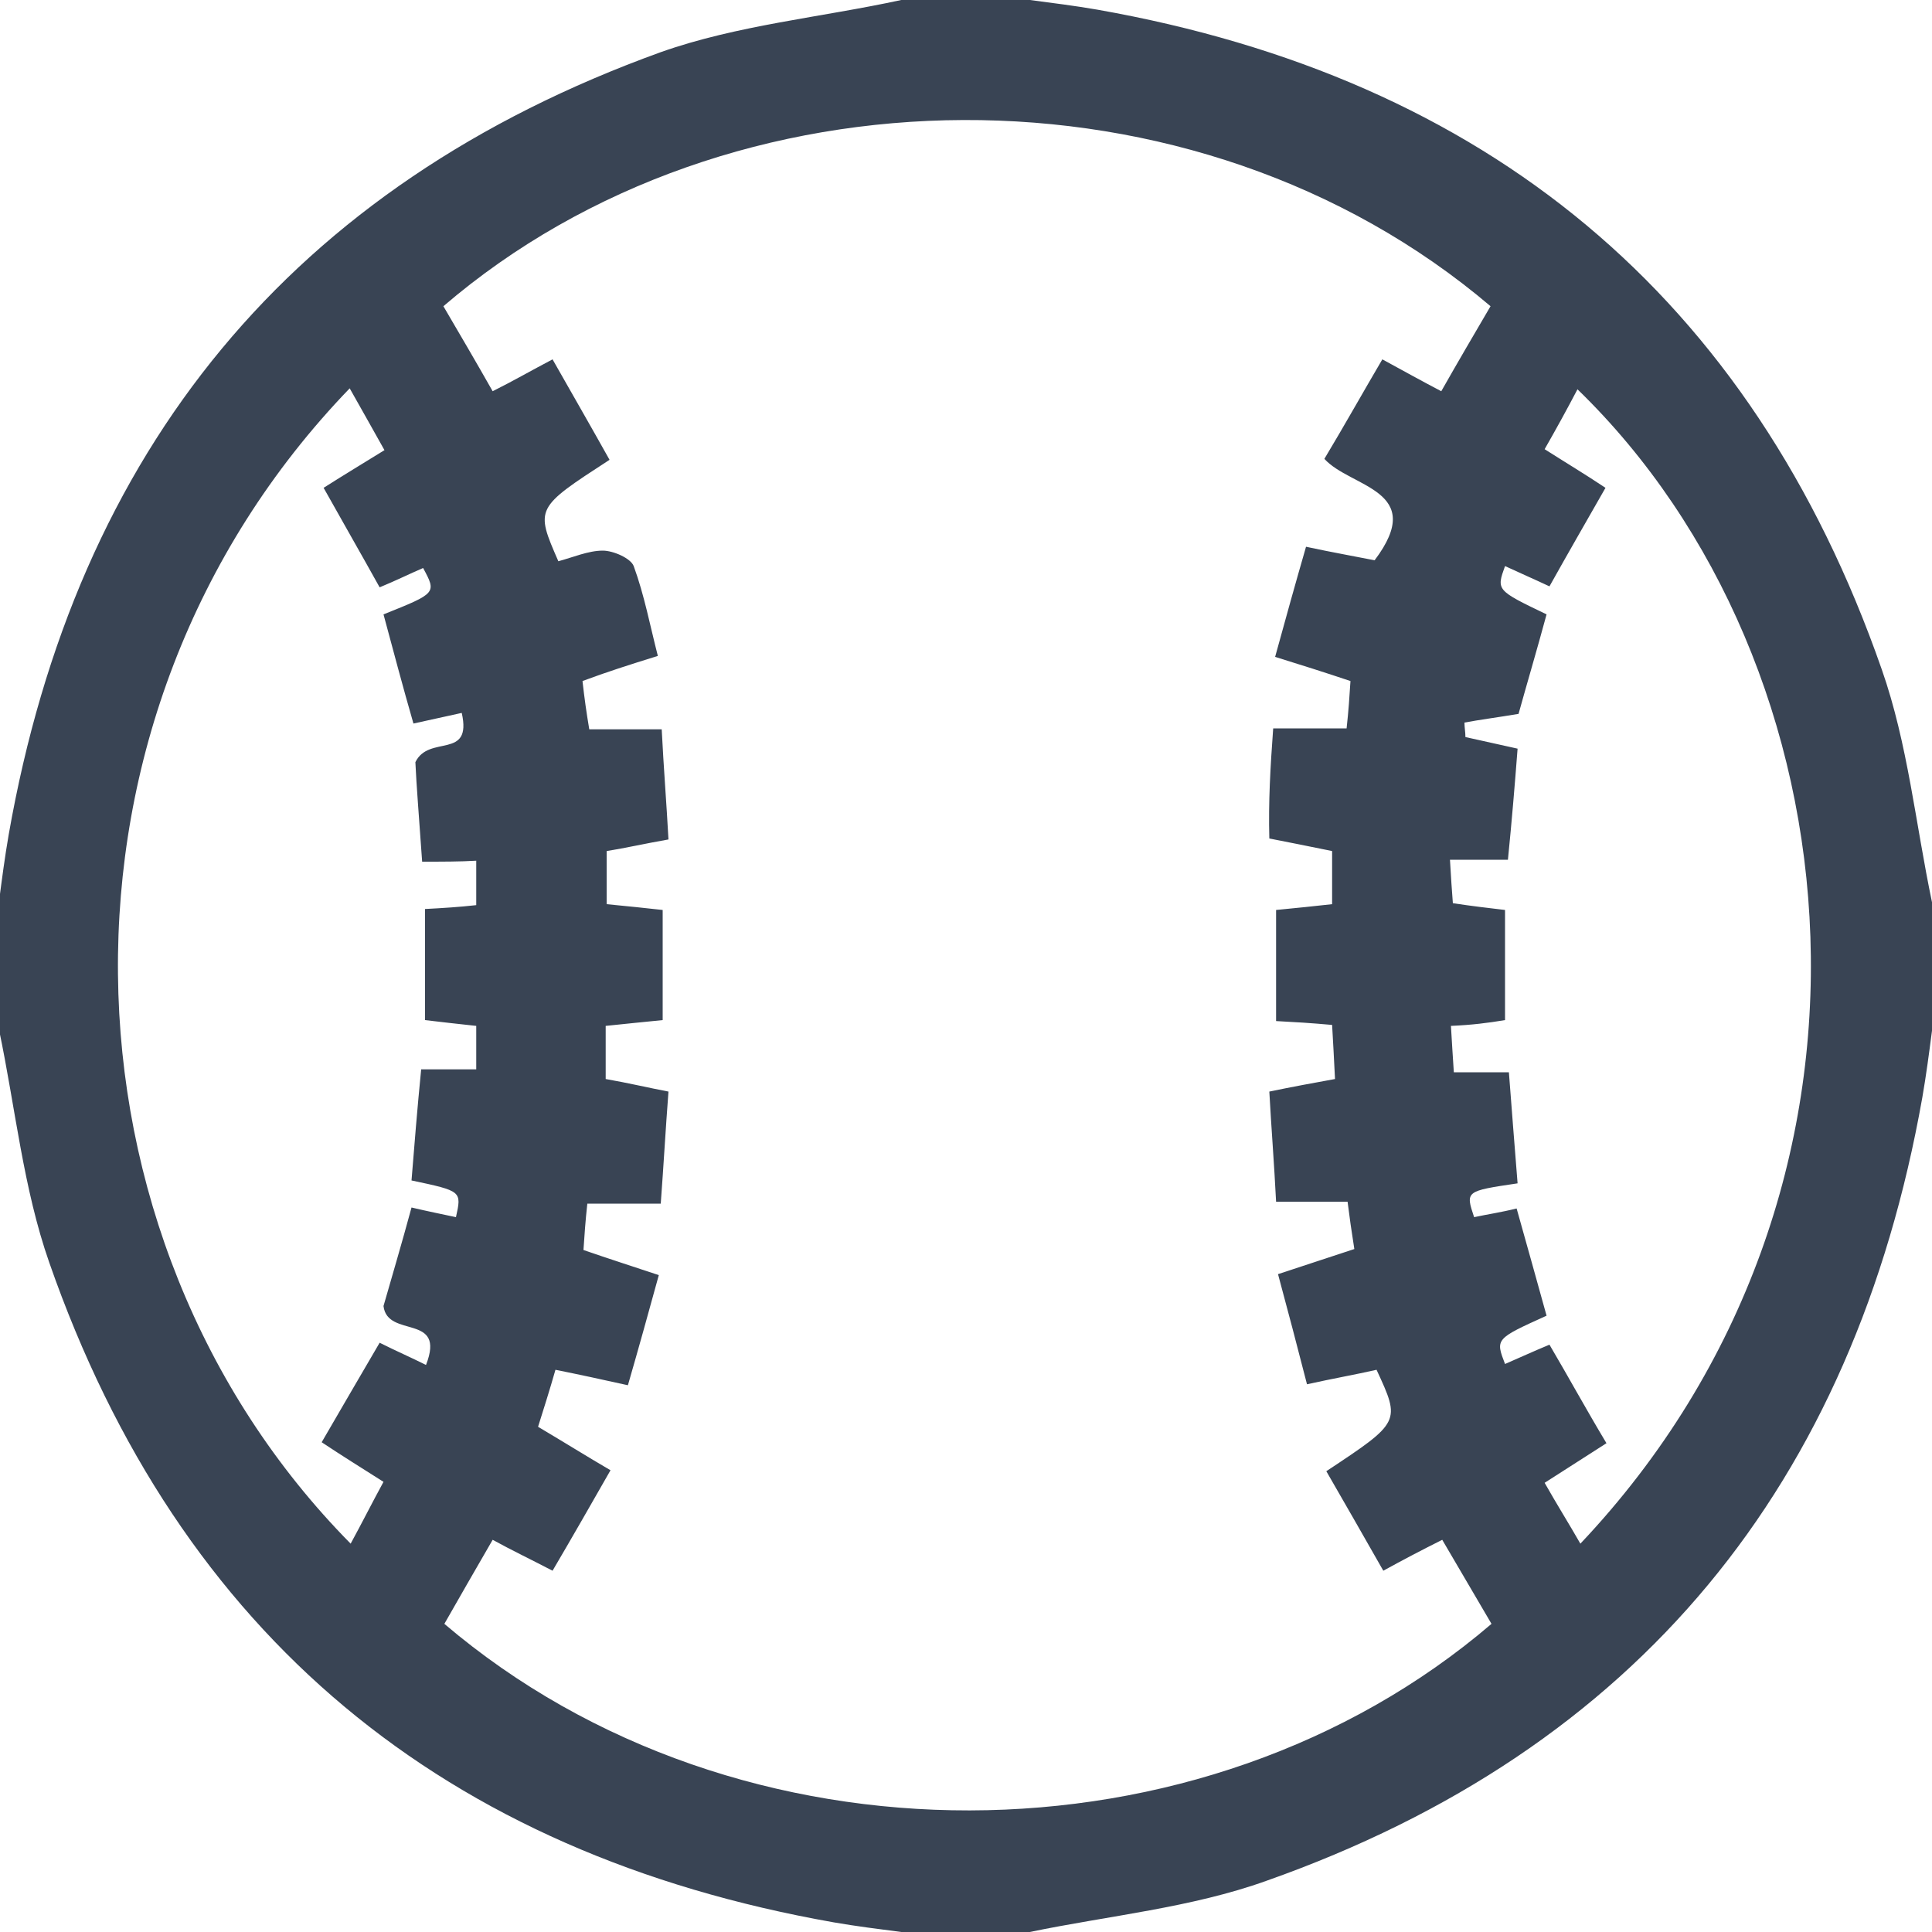 <?xml version="1.0" encoding="utf-8"?>
<!-- Generator: Adobe Illustrator 21.0.2, SVG Export Plug-In . SVG Version: 6.00 Build 0)  -->
<svg version="1.1" id="Layer_1" xmlns="http://www.w3.org/2000/svg" xmlns:xlink="http://www.w3.org/1999/xlink" x="0px" y="0px"
	 width="200px" height="200px" viewBox="0 0 200 200" style="enable-background:new 0 0 200 200;" xml:space="preserve">
<style type="text/css">
	.st0{fill:#394454;}
</style>
<g>
	<path class="st0" d="M93.3,0c4.4,0,8.9,0,13.3,0c2.3,0.3,4.7,0.6,7,1c40.2,7.1,67.7,29.6,81.2,68.3c2.7,7.7,3.5,16,5.2,24.1
		c0,4.4,0,8.9,0,13.3c-0.3,2.3-0.6,4.6-1,6.9c-7.1,40-29.4,67.5-67.9,81.1c-7.8,2.8-16.3,3.6-24.5,5.3c-4.4,0-8.9,0-13.3,0
		c-2.3-0.3-4.7-0.6-7-1c-40.2-7.1-67.7-29.6-81.2-68.3c-2.7-7.7-3.5-16-5.2-24.1c0-4.4,0-8.9,0-13.3c0.3-2.3,0.6-4.6,1-6.9
		c7-39.9,29.3-67.2,67.5-81C76.3,2.6,85,1.8,93.3,0z M131.8,75.4c2.7,0,5,0,7.6,0c0.2-1.8,0.3-3.3,0.4-4.9c-2.7-0.9-5.2-1.7-7.8-2.5
		c1.1-4,2.1-7.6,3.2-11.4c2.8,0.6,5.1,1,7.1,1.4c5.5-7.3-2.5-7.5-5.2-10.5c2.1-3.5,4-6.9,6-10.3c2.2,1.2,4,2.2,6.1,3.3
		c1.7-3,3.4-5.9,5.1-8.8c-30.6-26-78.8-25.4-108.4,0c1.7,2.9,3.4,5.8,5.1,8.8c2.2-1.1,4.1-2.2,6.2-3.3c2.1,3.7,4,7,5.9,10.4
		c-7.7,5-7.7,5-5.3,10.5c1.5-0.4,3.1-1.1,4.6-1.1c1.1,0,2.9,0.8,3.2,1.6c1.1,3,1.7,6.2,2.5,9.3c-2.9,0.9-5.4,1.7-7.8,2.6
		c0.2,1.8,0.4,3.2,0.7,5c2.5,0,5,0,7.5,0c0.2,4,0.5,7.7,0.7,11.4c-2.3,0.4-4.5,0.9-6.4,1.2c0,2,0,3.7,0,5.5c2.1,0.2,4,0.4,5.8,0.6
		c0,4,0,7.6,0,11.4c-2.1,0.2-3.9,0.4-5.9,0.6c0,2,0,3.7,0,5.5c2.3,0.4,4.4,0.9,6.5,1.3c-0.3,3.9-0.5,7.6-0.8,11.6
		c-2.7,0-5.1,0-7.6,0c-0.2,1.8-0.3,3.3-0.4,4.8c2.6,0.9,5.1,1.7,7.8,2.6c-1.1,4-2.1,7.6-3.2,11.4c-2.7-0.6-5-1.1-7.5-1.6
		c-0.6,2.1-1.2,4-1.8,5.9c2.7,1.6,5.1,3.1,7.5,4.5c-2,3.5-4,7-6,10.4c-2.3-1.2-4.2-2.1-6.2-3.2c-1.8,3.1-3.4,5.9-5,8.7
		c30.4,25.9,78.5,25.6,108.4,0c-1.7-2.9-3.4-5.8-5.1-8.7c-2.2,1.1-4.1,2.1-6.1,3.2c-2.1-3.7-4-7-5.9-10.3c7.7-5.1,7.7-5.1,5.2-10.5
		c-2.2,0.5-4.5,0.9-7.2,1.5c-1-3.9-2-7.7-3-11.4c3-1,5.5-1.8,7.9-2.6c-0.3-1.9-0.5-3.3-0.7-4.9c-2.5,0-4.8,0-7.4,0
		c-0.2-4-0.5-7.7-0.7-11.4c2.4-0.5,4.6-0.9,6.8-1.3c-0.1-2.1-0.2-3.8-0.3-5.6c-2.2-0.2-3.9-0.3-5.8-0.4c0-4,0-7.7,0-11.5
		c2.1-0.2,4-0.4,5.8-0.6c0-2.1,0-3.8,0-5.5c-2.4-0.5-4.5-0.9-6.5-1.3C131.3,83,131.5,79.5,131.8,75.4z M150.2,106.2
		c0.1,1.8,0.2,3.2,0.3,4.8c2.1,0,3.8,0,5.7,0c0.3,4,0.6,7.7,0.9,11.5c-5.4,0.8-5.4,0.8-4.5,3.5c1.4-0.3,2.8-0.5,4.4-0.9
		c1.1,3.9,2.1,7.5,3.1,11.1c-5.3,2.4-5.3,2.4-4.3,5c1.4-0.6,2.9-1.3,4.6-2c2,3.4,3.8,6.7,5.9,10.2c-2.2,1.4-4.2,2.7-6.4,4.1
		c1.3,2.3,2.5,4.2,3.7,6.3c34.6-36.6,29-91.1-0.3-119.5c-1.1,2.1-2.2,4.1-3.4,6.2c2.2,1.4,4.2,2.6,6.3,4c-2,3.5-3.9,6.8-5.8,10.2
		c-1.7-0.8-3.1-1.4-4.6-2.1c-0.9,2.5-0.9,2.5,4.3,5c-1,3.7-2.1,7.4-2.9,10.3c-2.4,0.4-4,0.6-5.6,0.9c0,0.5,0.1,1,0.1,1.5
		c1.8,0.4,3.6,0.8,5.4,1.2c-0.3,3.9-0.6,7.5-1,11.5c-2,0-3.9,0-6,0c0.1,1.8,0.2,3.2,0.3,4.5c2,0.3,3.7,0.5,5.4,0.7c0,4,0,7.6,0,11.4
		C154,105.9,152.4,106.1,150.2,106.2z M43.7,89.2c-0.3-4.3-0.6-8-0.7-10.3c1.4-2.9,5.9-0.2,4.8-5.1c-1.8,0.4-3.2,0.7-5,1.1
		c-1.1-3.8-2.1-7.6-3.1-11.3c5.5-2.2,5.5-2.2,4.1-4.8c-1.4,0.6-2.8,1.3-4.5,2c-2-3.6-3.9-6.9-5.8-10.3c2.2-1.4,4.2-2.6,6.3-3.9
		c-1.3-2.3-2.4-4.3-3.6-6.4c-32.8,34-31.2,87.9,0.1,119.6c1.2-2.2,2.2-4.2,3.4-6.4c-2.2-1.4-4.3-2.7-6.4-4.1c2.1-3.6,4-6.9,6-10.3
		c1.8,0.9,3.2,1.5,4.8,2.3c2.1-5.4-4-2.7-4.4-6.1c0.8-2.8,1.9-6.5,2.9-10.2c1.7,0.4,3.2,0.7,4.6,1c0.6-2.7,0.6-2.7-4.6-3.8
		c0.3-3.7,0.6-7.5,1-11.5c2,0,3.8,0,5.7,0c0-1.6,0-3,0-4.5c-1.9-0.2-3.6-0.4-5.3-0.6c0-3.9,0-7.7,0-11.5c1.9-0.1,3.5-0.2,5.3-0.4
		c0-1.6,0-3,0-4.6C47.6,89.2,45.9,89.2,43.7,89.2z"/>
</g>
</svg>
